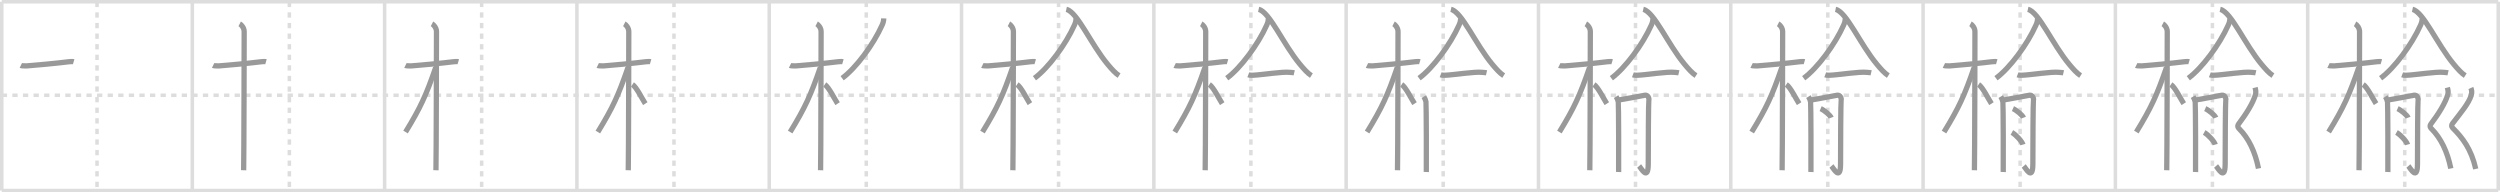 <svg width="1417px" height="109px" viewBox="0 0 1417 109" xmlns="http://www.w3.org/2000/svg" xmlns:xlink="http://www.w3.org/1999/xlink" xml:space="preserve" version="1.1" baseProfile="full">
<line x1="1" y1="1" x2="1416" y2="1" style="stroke:#ddd;stroke-width:2"></line>
<line x1="1" y1="1" x2="1" y2="108" style="stroke:#ddd;stroke-width:2"></line>
<line x1="1" y1="108" x2="1416" y2="108" style="stroke:#ddd;stroke-width:2"></line>
<line x1="1416" y1="1" x2="1416" y2="108" style="stroke:#ddd;stroke-width:2"></line>
<line x1="109" y1="1" x2="109" y2="108" style="stroke:#ddd;stroke-width:2"></line>
<line x1="218" y1="1" x2="218" y2="108" style="stroke:#ddd;stroke-width:2"></line>
<line x1="327" y1="1" x2="327" y2="108" style="stroke:#ddd;stroke-width:2"></line>
<line x1="436" y1="1" x2="436" y2="108" style="stroke:#ddd;stroke-width:2"></line>
<line x1="545" y1="1" x2="545" y2="108" style="stroke:#ddd;stroke-width:2"></line>
<line x1="654" y1="1" x2="654" y2="108" style="stroke:#ddd;stroke-width:2"></line>
<line x1="763" y1="1" x2="763" y2="108" style="stroke:#ddd;stroke-width:2"></line>
<line x1="872" y1="1" x2="872" y2="108" style="stroke:#ddd;stroke-width:2"></line>
<line x1="981" y1="1" x2="981" y2="108" style="stroke:#ddd;stroke-width:2"></line>
<line x1="1090" y1="1" x2="1090" y2="108" style="stroke:#ddd;stroke-width:2"></line>
<line x1="1199" y1="1" x2="1199" y2="108" style="stroke:#ddd;stroke-width:2"></line>
<line x1="1308" y1="1" x2="1308" y2="108" style="stroke:#ddd;stroke-width:2"></line>
<line x1="1" y1="54" x2="1416" y2="54" style="stroke:#ddd;stroke-width:2;stroke-dasharray:3 3"></line>
<line x1="55" y1="1" x2="55" y2="108" style="stroke:#ddd;stroke-width:2;stroke-dasharray:3 3"></line>
<line x1="164" y1="1" x2="164" y2="108" style="stroke:#ddd;stroke-width:2;stroke-dasharray:3 3"></line>
<line x1="273" y1="1" x2="273" y2="108" style="stroke:#ddd;stroke-width:2;stroke-dasharray:3 3"></line>
<line x1="382" y1="1" x2="382" y2="108" style="stroke:#ddd;stroke-width:2;stroke-dasharray:3 3"></line>
<line x1="491" y1="1" x2="491" y2="108" style="stroke:#ddd;stroke-width:2;stroke-dasharray:3 3"></line>
<line x1="600" y1="1" x2="600" y2="108" style="stroke:#ddd;stroke-width:2;stroke-dasharray:3 3"></line>
<line x1="709" y1="1" x2="709" y2="108" style="stroke:#ddd;stroke-width:2;stroke-dasharray:3 3"></line>
<line x1="818" y1="1" x2="818" y2="108" style="stroke:#ddd;stroke-width:2;stroke-dasharray:3 3"></line>
<line x1="927" y1="1" x2="927" y2="108" style="stroke:#ddd;stroke-width:2;stroke-dasharray:3 3"></line>
<line x1="1036" y1="1" x2="1036" y2="108" style="stroke:#ddd;stroke-width:2;stroke-dasharray:3 3"></line>
<line x1="1145" y1="1" x2="1145" y2="108" style="stroke:#ddd;stroke-width:2;stroke-dasharray:3 3"></line>
<line x1="1254" y1="1" x2="1254" y2="108" style="stroke:#ddd;stroke-width:2;stroke-dasharray:3 3"></line>
<line x1="1363" y1="1" x2="1363" y2="108" style="stroke:#ddd;stroke-width:2;stroke-dasharray:3 3"></line>
<path d="M11.78,37.13c0.35,0.17,2.43,0.28,3.36,0.22c4.01-0.28,17.41-1.52,23.85-2.35c0.93-0.12,2.19-0.17,2.77,0" style="fill:none;stroke:#999;stroke-width:3"></path>

<path d="M120.78,37.13c0.35,0.17,2.43,0.28,3.36,0.22c4.01-0.28,17.41-1.52,23.85-2.35c0.93-0.12,2.19-0.17,2.77,0" style="fill:none;stroke:#999;stroke-width:3"></path>
<path d="M135.86,13.5c0.91,0.47,2.54,2.25,2.54,4.42c0,0.95-0.12,72.75-0.3,78.58" style="fill:none;stroke:#999;stroke-width:3"></path>

<path d="M229.78,37.13c0.35,0.17,2.43,0.28,3.36,0.22c4.01-0.28,17.41-1.52,23.85-2.35c0.93-0.12,2.19-0.17,2.77,0" style="fill:none;stroke:#999;stroke-width:3"></path>
<path d="M244.86,13.5c0.91,0.47,2.54,2.25,2.54,4.42c0,0.95-0.12,72.75-0.3,78.58" style="fill:none;stroke:#999;stroke-width:3"></path>
<path d="M246.94,38.28c-5.5,15.91-8.56,22.63-17.08,36.56" style="fill:none;stroke:#999;stroke-width:3"></path>

<path d="M338.78,37.13c0.35,0.17,2.43,0.28,3.36,0.22c4.01-0.28,17.41-1.52,23.85-2.35c0.93-0.12,2.19-0.17,2.77,0" style="fill:none;stroke:#999;stroke-width:3"></path>
<path d="M353.86,13.5c0.91,0.47,2.54,2.25,2.54,4.42c0,0.95-0.12,72.75-0.3,78.58" style="fill:none;stroke:#999;stroke-width:3"></path>
<path d="M355.94,38.28c-5.5,15.91-8.56,22.63-17.08,36.56" style="fill:none;stroke:#999;stroke-width:3"></path>
<path d="M358.47,47.9c2.37,1.59,5.28,7.76,7.28,10.85" style="fill:none;stroke:#999;stroke-width:3"></path>

<path d="M447.78,37.13c0.35,0.17,2.43,0.28,3.36,0.22c4.01-0.28,17.41-1.52,23.85-2.35c0.93-0.12,2.19-0.17,2.77,0" style="fill:none;stroke:#999;stroke-width:3"></path>
<path d="M462.86,13.5c0.91,0.47,2.54,2.25,2.54,4.42c0,0.95-0.12,72.75-0.3,78.58" style="fill:none;stroke:#999;stroke-width:3"></path>
<path d="M464.94,38.28c-5.5,15.91-8.56,22.63-17.08,36.56" style="fill:none;stroke:#999;stroke-width:3"></path>
<path d="M467.47,47.9c2.37,1.59,5.28,7.76,7.28,10.85" style="fill:none;stroke:#999;stroke-width:3"></path>
<path d="M500.901,10.431 c -0.045,1.753 -0.432,2.698 -0.962,3.884 -4.883,10.898 -14.747,24.26 -22.614,30.033" style="fill:none;stroke:#999;stroke-width:3"></path>

<path d="M556.78,37.13c0.35,0.17,2.43,0.28,3.36,0.22c4.01-0.28,17.41-1.52,23.85-2.35c0.93-0.12,2.19-0.17,2.77,0" style="fill:none;stroke:#999;stroke-width:3"></path>
<path d="M571.86,13.5c0.91,0.47,2.54,2.25,2.54,4.42c0,0.95-0.12,72.75-0.3,78.58" style="fill:none;stroke:#999;stroke-width:3"></path>
<path d="M573.94,38.28c-5.5,15.91-8.56,22.63-17.08,36.56" style="fill:none;stroke:#999;stroke-width:3"></path>
<path d="M576.47,47.9c2.37,1.59,5.28,7.76,7.28,10.85" style="fill:none;stroke:#999;stroke-width:3"></path>
<path d="M609.901,10.431 c -0.045,1.753 -0.432,2.698 -0.962,3.884 -4.883,10.898 -14.747,24.26 -22.614,30.033" style="fill:none;stroke:#999;stroke-width:3"></path>
<path d="M604.386,5.315 C610.623,6.678,618.343,25.137,627.899,36.54 c 2.099,2.508 4.239,4.955 6.393,6.318" style="fill:none;stroke:#999;stroke-width:3"></path>

<path d="M665.78,37.13c0.35,0.17,2.43,0.28,3.36,0.22c4.01-0.28,17.41-1.52,23.85-2.35c0.93-0.12,2.19-0.17,2.77,0" style="fill:none;stroke:#999;stroke-width:3"></path>
<path d="M680.86,13.5c0.91,0.47,2.54,2.25,2.54,4.42c0,0.95-0.12,72.75-0.3,78.58" style="fill:none;stroke:#999;stroke-width:3"></path>
<path d="M682.94,38.28c-5.5,15.91-8.56,22.63-17.08,36.56" style="fill:none;stroke:#999;stroke-width:3"></path>
<path d="M685.47,47.9c2.37,1.59,5.28,7.76,7.28,10.85" style="fill:none;stroke:#999;stroke-width:3"></path>
<path d="M718.901,10.431 c -0.045,1.753 -0.432,2.698 -0.962,3.884 -4.883,10.898 -14.747,24.26 -22.614,30.033" style="fill:none;stroke:#999;stroke-width:3"></path>
<path d="M713.386,5.315 C719.623,6.678,727.343,25.137,736.899,36.54 c 2.099,2.508 4.239,4.955 6.393,6.318" style="fill:none;stroke:#999;stroke-width:3"></path>
<path d="M707.53,42.39c0.68,0.26,1.93,0.28,2.62,0.26c4.58-0.15,16.75-2.15,21.03-1.64c1.13,0.13,1.82,0.12,2.39,0.25" style="fill:none;stroke:#999;stroke-width:3"></path>

<path d="M774.78,37.13c0.35,0.17,2.43,0.28,3.36,0.22c4.01-0.28,17.41-1.52,23.85-2.35c0.93-0.12,2.19-0.17,2.77,0" style="fill:none;stroke:#999;stroke-width:3"></path>
<path d="M789.86,13.5c0.91,0.47,2.54,2.25,2.54,4.42c0,0.95-0.12,72.75-0.3,78.58" style="fill:none;stroke:#999;stroke-width:3"></path>
<path d="M791.94,38.28c-5.5,15.91-8.56,22.63-17.08,36.56" style="fill:none;stroke:#999;stroke-width:3"></path>
<path d="M794.47,47.9c2.37,1.59,5.28,7.76,7.28,10.85" style="fill:none;stroke:#999;stroke-width:3"></path>
<path d="M827.901,10.431 c -0.045,1.753 -0.432,2.698 -0.962,3.884 -4.883,10.898 -14.747,24.26 -22.614,30.033" style="fill:none;stroke:#999;stroke-width:3"></path>
<path d="M822.386,5.315 C828.623,6.678,836.343,25.137,845.899,36.54 c 2.099,2.508 4.239,4.955 6.393,6.318" style="fill:none;stroke:#999;stroke-width:3"></path>
<path d="M816.53,42.39c0.68,0.26,1.93,0.28,2.62,0.26c4.58-0.15,16.75-2.15,21.03-1.64c1.13,0.13,1.82,0.12,2.39,0.25" style="fill:none;stroke:#999;stroke-width:3"></path>
<path d="M807.02,54.75c0.61,1,1.02,2,1.22,3c0.2,1,0.29,37.5,0.2,39.75" style="fill:none;stroke:#999;stroke-width:3"></path>

<path d="M883.78,37.13c0.35,0.17,2.43,0.28,3.36,0.22c4.01-0.28,17.41-1.52,23.85-2.35c0.93-0.12,2.19-0.17,2.77,0" style="fill:none;stroke:#999;stroke-width:3"></path>
<path d="M898.86,13.5c0.91,0.47,2.54,2.25,2.54,4.42c0,0.95-0.12,72.75-0.3,78.58" style="fill:none;stroke:#999;stroke-width:3"></path>
<path d="M900.94,38.28c-5.5,15.91-8.56,22.63-17.08,36.56" style="fill:none;stroke:#999;stroke-width:3"></path>
<path d="M903.47,47.9c2.37,1.59,5.28,7.76,7.28,10.85" style="fill:none;stroke:#999;stroke-width:3"></path>
<path d="M936.901,10.431 c -0.045,1.753 -0.432,2.698 -0.962,3.884 -4.883,10.898 -14.747,24.26 -22.614,30.033" style="fill:none;stroke:#999;stroke-width:3"></path>
<path d="M931.386,5.315 C937.623,6.678,945.343,25.137,954.899,36.54 c 2.099,2.508 4.239,4.955 6.393,6.318" style="fill:none;stroke:#999;stroke-width:3"></path>
<path d="M925.53,42.39c0.68,0.26,1.93,0.28,2.62,0.26c4.58-0.15,16.75-2.15,21.03-1.64c1.13,0.13,1.82,0.12,2.39,0.25" style="fill:none;stroke:#999;stroke-width:3"></path>
<path d="M916.02,54.75c0.61,1,1.02,2,1.22,3c0.2,1,0.29,37.5,0.2,39.75" style="fill:none;stroke:#999;stroke-width:3"></path>
<path d="M917.46,56.69c1.36-0.14,13.83-2.55,14.84-2.71c1.81-0.28,2.49,1.85,2.27,2.71c-0.22,0.82-0.34,24.56-0.34,36.1c0,10.21-4.03,2.56-5.16,1.28" style="fill:none;stroke:#999;stroke-width:3"></path>

<path d="M992.78,37.13c0.35,0.17,2.43,0.28,3.36,0.22c4.01-0.28,17.41-1.52,23.85-2.35c0.93-0.12,2.19-0.17,2.77,0" style="fill:none;stroke:#999;stroke-width:3"></path>
<path d="M1007.86,13.5c0.91,0.47,2.54,2.25,2.54,4.42c0,0.95-0.12,72.75-0.3,78.58" style="fill:none;stroke:#999;stroke-width:3"></path>
<path d="M1009.94,38.28c-5.5,15.91-8.56,22.63-17.08,36.56" style="fill:none;stroke:#999;stroke-width:3"></path>
<path d="M1012.47,47.9c2.37,1.59,5.28,7.76,7.28,10.85" style="fill:none;stroke:#999;stroke-width:3"></path>
<path d="M1045.901,10.431 c -0.045,1.753 -0.432,2.698 -0.962,3.884 -4.883,10.898 -14.747,24.26 -22.614,30.033" style="fill:none;stroke:#999;stroke-width:3"></path>
<path d="M1040.386,5.315 C1046.623,6.678,1054.343,25.137,1063.899,36.54 c 2.099,2.508 4.239,4.955 6.393,6.318" style="fill:none;stroke:#999;stroke-width:3"></path>
<path d="M1034.53,42.39c0.68,0.26,1.93,0.28,2.62,0.26c4.58-0.15,16.75-2.15,21.03-1.64c1.13,0.13,1.82,0.12,2.39,0.25" style="fill:none;stroke:#999;stroke-width:3"></path>
<path d="M1025.02,54.75c0.61,1,1.02,2,1.22,3c0.2,1,0.29,37.5,0.2,39.75" style="fill:none;stroke:#999;stroke-width:3"></path>
<path d="M1026.46,56.69c1.36-0.14,13.83-2.55,14.84-2.71c1.81-0.28,2.49,1.85,2.27,2.71c-0.22,0.82-0.34,24.56-0.34,36.1c0,10.21-4.03,2.56-5.16,1.28" style="fill:none;stroke:#999;stroke-width:3"></path>
<path d="M1031.93,61.58c2.1,0.91,5.43,3.72,5.96,5.13" style="fill:none;stroke:#999;stroke-width:3"></path>

<path d="M1101.78,37.13c0.35,0.17,2.43,0.28,3.36,0.22c4.01-0.28,17.41-1.52,23.85-2.35c0.93-0.12,2.19-0.17,2.77,0" style="fill:none;stroke:#999;stroke-width:3"></path>
<path d="M1116.86,13.5c0.91,0.47,2.54,2.25,2.54,4.42c0,0.95-0.12,72.75-0.3,78.58" style="fill:none;stroke:#999;stroke-width:3"></path>
<path d="M1118.94,38.28c-5.5,15.91-8.56,22.63-17.08,36.56" style="fill:none;stroke:#999;stroke-width:3"></path>
<path d="M1121.47,47.9c2.37,1.59,5.28,7.76,7.28,10.85" style="fill:none;stroke:#999;stroke-width:3"></path>
<path d="M1154.901,10.431 c -0.045,1.753 -0.432,2.698 -0.962,3.884 -4.883,10.898 -14.747,24.26 -22.614,30.033" style="fill:none;stroke:#999;stroke-width:3"></path>
<path d="M1149.386,5.315 C1155.623,6.678,1163.343,25.137,1172.899,36.54 c 2.099,2.508 4.239,4.955 6.393,6.318" style="fill:none;stroke:#999;stroke-width:3"></path>
<path d="M1143.53,42.39c0.68,0.26,1.93,0.28,2.62,0.26c4.58-0.15,16.75-2.15,21.03-1.64c1.13,0.13,1.82,0.12,2.39,0.25" style="fill:none;stroke:#999;stroke-width:3"></path>
<path d="M1134.02,54.75c0.61,1,1.02,2,1.22,3c0.2,1,0.29,37.5,0.2,39.75" style="fill:none;stroke:#999;stroke-width:3"></path>
<path d="M1135.46,56.69c1.36-0.14,13.83-2.55,14.84-2.71c1.81-0.28,2.49,1.85,2.27,2.71c-0.22,0.82-0.34,24.56-0.34,36.1c0,10.21-4.03,2.56-5.16,1.28" style="fill:none;stroke:#999;stroke-width:3"></path>
<path d="M1140.93,61.58c2.1,0.91,5.43,3.72,5.96,5.13" style="fill:none;stroke:#999;stroke-width:3"></path>
<path d="M1140.33,75.08c2.21,1.21,5.71,4.99,6.26,6.88" style="fill:none;stroke:#999;stroke-width:3"></path>

<path d="M1210.78,37.13c0.35,0.17,2.43,0.28,3.36,0.22c4.01-0.28,17.41-1.52,23.85-2.35c0.93-0.12,2.19-0.17,2.77,0" style="fill:none;stroke:#999;stroke-width:3"></path>
<path d="M1225.86,13.5c0.91,0.47,2.54,2.25,2.54,4.42c0,0.95-0.12,72.75-0.3,78.58" style="fill:none;stroke:#999;stroke-width:3"></path>
<path d="M1227.94,38.28c-5.5,15.91-8.56,22.63-17.08,36.56" style="fill:none;stroke:#999;stroke-width:3"></path>
<path d="M1230.47,47.9c2.37,1.59,5.28,7.76,7.28,10.85" style="fill:none;stroke:#999;stroke-width:3"></path>
<path d="M1263.901,10.431 c -0.045,1.753 -0.432,2.698 -0.962,3.884 -4.883,10.898 -14.747,24.26 -22.614,30.033" style="fill:none;stroke:#999;stroke-width:3"></path>
<path d="M1258.386,5.315 C1264.623,6.678,1272.343,25.137,1281.899,36.54 c 2.099,2.508 4.239,4.955 6.393,6.318" style="fill:none;stroke:#999;stroke-width:3"></path>
<path d="M1252.53,42.39c0.68,0.26,1.93,0.28,2.62,0.26c4.58-0.15,16.75-2.15,21.03-1.64c1.13,0.13,1.82,0.12,2.39,0.25" style="fill:none;stroke:#999;stroke-width:3"></path>
<path d="M1243.02,54.75c0.61,1,1.02,2,1.22,3c0.2,1,0.29,37.5,0.2,39.75" style="fill:none;stroke:#999;stroke-width:3"></path>
<path d="M1244.46,56.69c1.36-0.14,13.83-2.55,14.84-2.71c1.81-0.28,2.49,1.85,2.27,2.71c-0.22,0.82-0.34,24.56-0.34,36.1c0,10.21-4.03,2.56-5.16,1.28" style="fill:none;stroke:#999;stroke-width:3"></path>
<path d="M1249.93,61.58c2.1,0.91,5.43,3.72,5.96,5.13" style="fill:none;stroke:#999;stroke-width:3"></path>
<path d="M1249.33,75.08c2.21,1.21,5.71,4.99,6.26,6.88" style="fill:none;stroke:#999;stroke-width:3"></path>
<path d="M1278.16,49.62c0.31,1.13,0.68,2.58,0.21,4.13c-1.42,4.75-5.17,10.75-9.46,16.43c-1.17,1.56-0.02,2.55,0.31,2.87c5.2,5.2,9.03,12.95,10.89,22.45" style="fill:none;stroke:#999;stroke-width:3"></path>

<path d="M1319.78,37.13c0.35,0.17,2.43,0.28,3.36,0.22c4.01-0.28,17.41-1.52,23.85-2.35c0.93-0.12,2.19-0.17,2.77,0" style="fill:none;stroke:#999;stroke-width:3"></path>
<path d="M1334.86,13.5c0.91,0.47,2.54,2.25,2.54,4.42c0,0.95-0.12,72.75-0.3,78.58" style="fill:none;stroke:#999;stroke-width:3"></path>
<path d="M1336.94,38.28c-5.5,15.91-8.56,22.63-17.08,36.56" style="fill:none;stroke:#999;stroke-width:3"></path>
<path d="M1339.47,47.9c2.37,1.59,5.28,7.76,7.28,10.85" style="fill:none;stroke:#999;stroke-width:3"></path>
<path d="M1372.901,10.431 c -0.045,1.753 -0.432,2.698 -0.962,3.884 -4.883,10.898 -14.747,24.26 -22.614,30.033" style="fill:none;stroke:#999;stroke-width:3"></path>
<path d="M1367.386,5.315 C1373.623,6.678,1381.343,25.137,1390.899,36.54 c 2.099,2.508 4.239,4.955 6.393,6.318" style="fill:none;stroke:#999;stroke-width:3"></path>
<path d="M1361.53,42.39c0.68,0.26,1.93,0.28,2.62,0.26c4.58-0.15,16.75-2.15,21.03-1.64c1.13,0.13,1.82,0.12,2.39,0.25" style="fill:none;stroke:#999;stroke-width:3"></path>
<path d="M1352.02,54.75c0.61,1,1.02,2,1.22,3c0.2,1,0.29,37.5,0.2,39.75" style="fill:none;stroke:#999;stroke-width:3"></path>
<path d="M1353.46,56.69c1.36-0.14,13.83-2.55,14.84-2.71c1.81-0.28,2.49,1.85,2.27,2.71c-0.22,0.82-0.34,24.56-0.34,36.1c0,10.21-4.03,2.56-5.16,1.28" style="fill:none;stroke:#999;stroke-width:3"></path>
<path d="M1358.93,61.58c2.1,0.91,5.43,3.72,5.96,5.13" style="fill:none;stroke:#999;stroke-width:3"></path>
<path d="M1358.33,75.08c2.21,1.21,5.71,4.99,6.26,6.88" style="fill:none;stroke:#999;stroke-width:3"></path>
<path d="M1387.16,49.62c0.31,1.13,0.68,2.58,0.21,4.13c-1.42,4.75-5.17,10.75-9.46,16.43c-1.17,1.56-0.02,2.55,0.31,2.87c5.2,5.2,9.03,12.95,10.89,22.45" style="fill:none;stroke:#999;stroke-width:3"></path>
<path d="M1400.48,49.87C1401.0,51,1401.16,52.45,1400.69,54c-1.42,4.75-6.26,10.25-10.55,15.93c-1.17,1.56-0.01,2.55,0.31,2.87c5.2,5.2,10.3,11.7,12.8,22.95" style="fill:none;stroke:#999;stroke-width:3"></path>

</svg>
